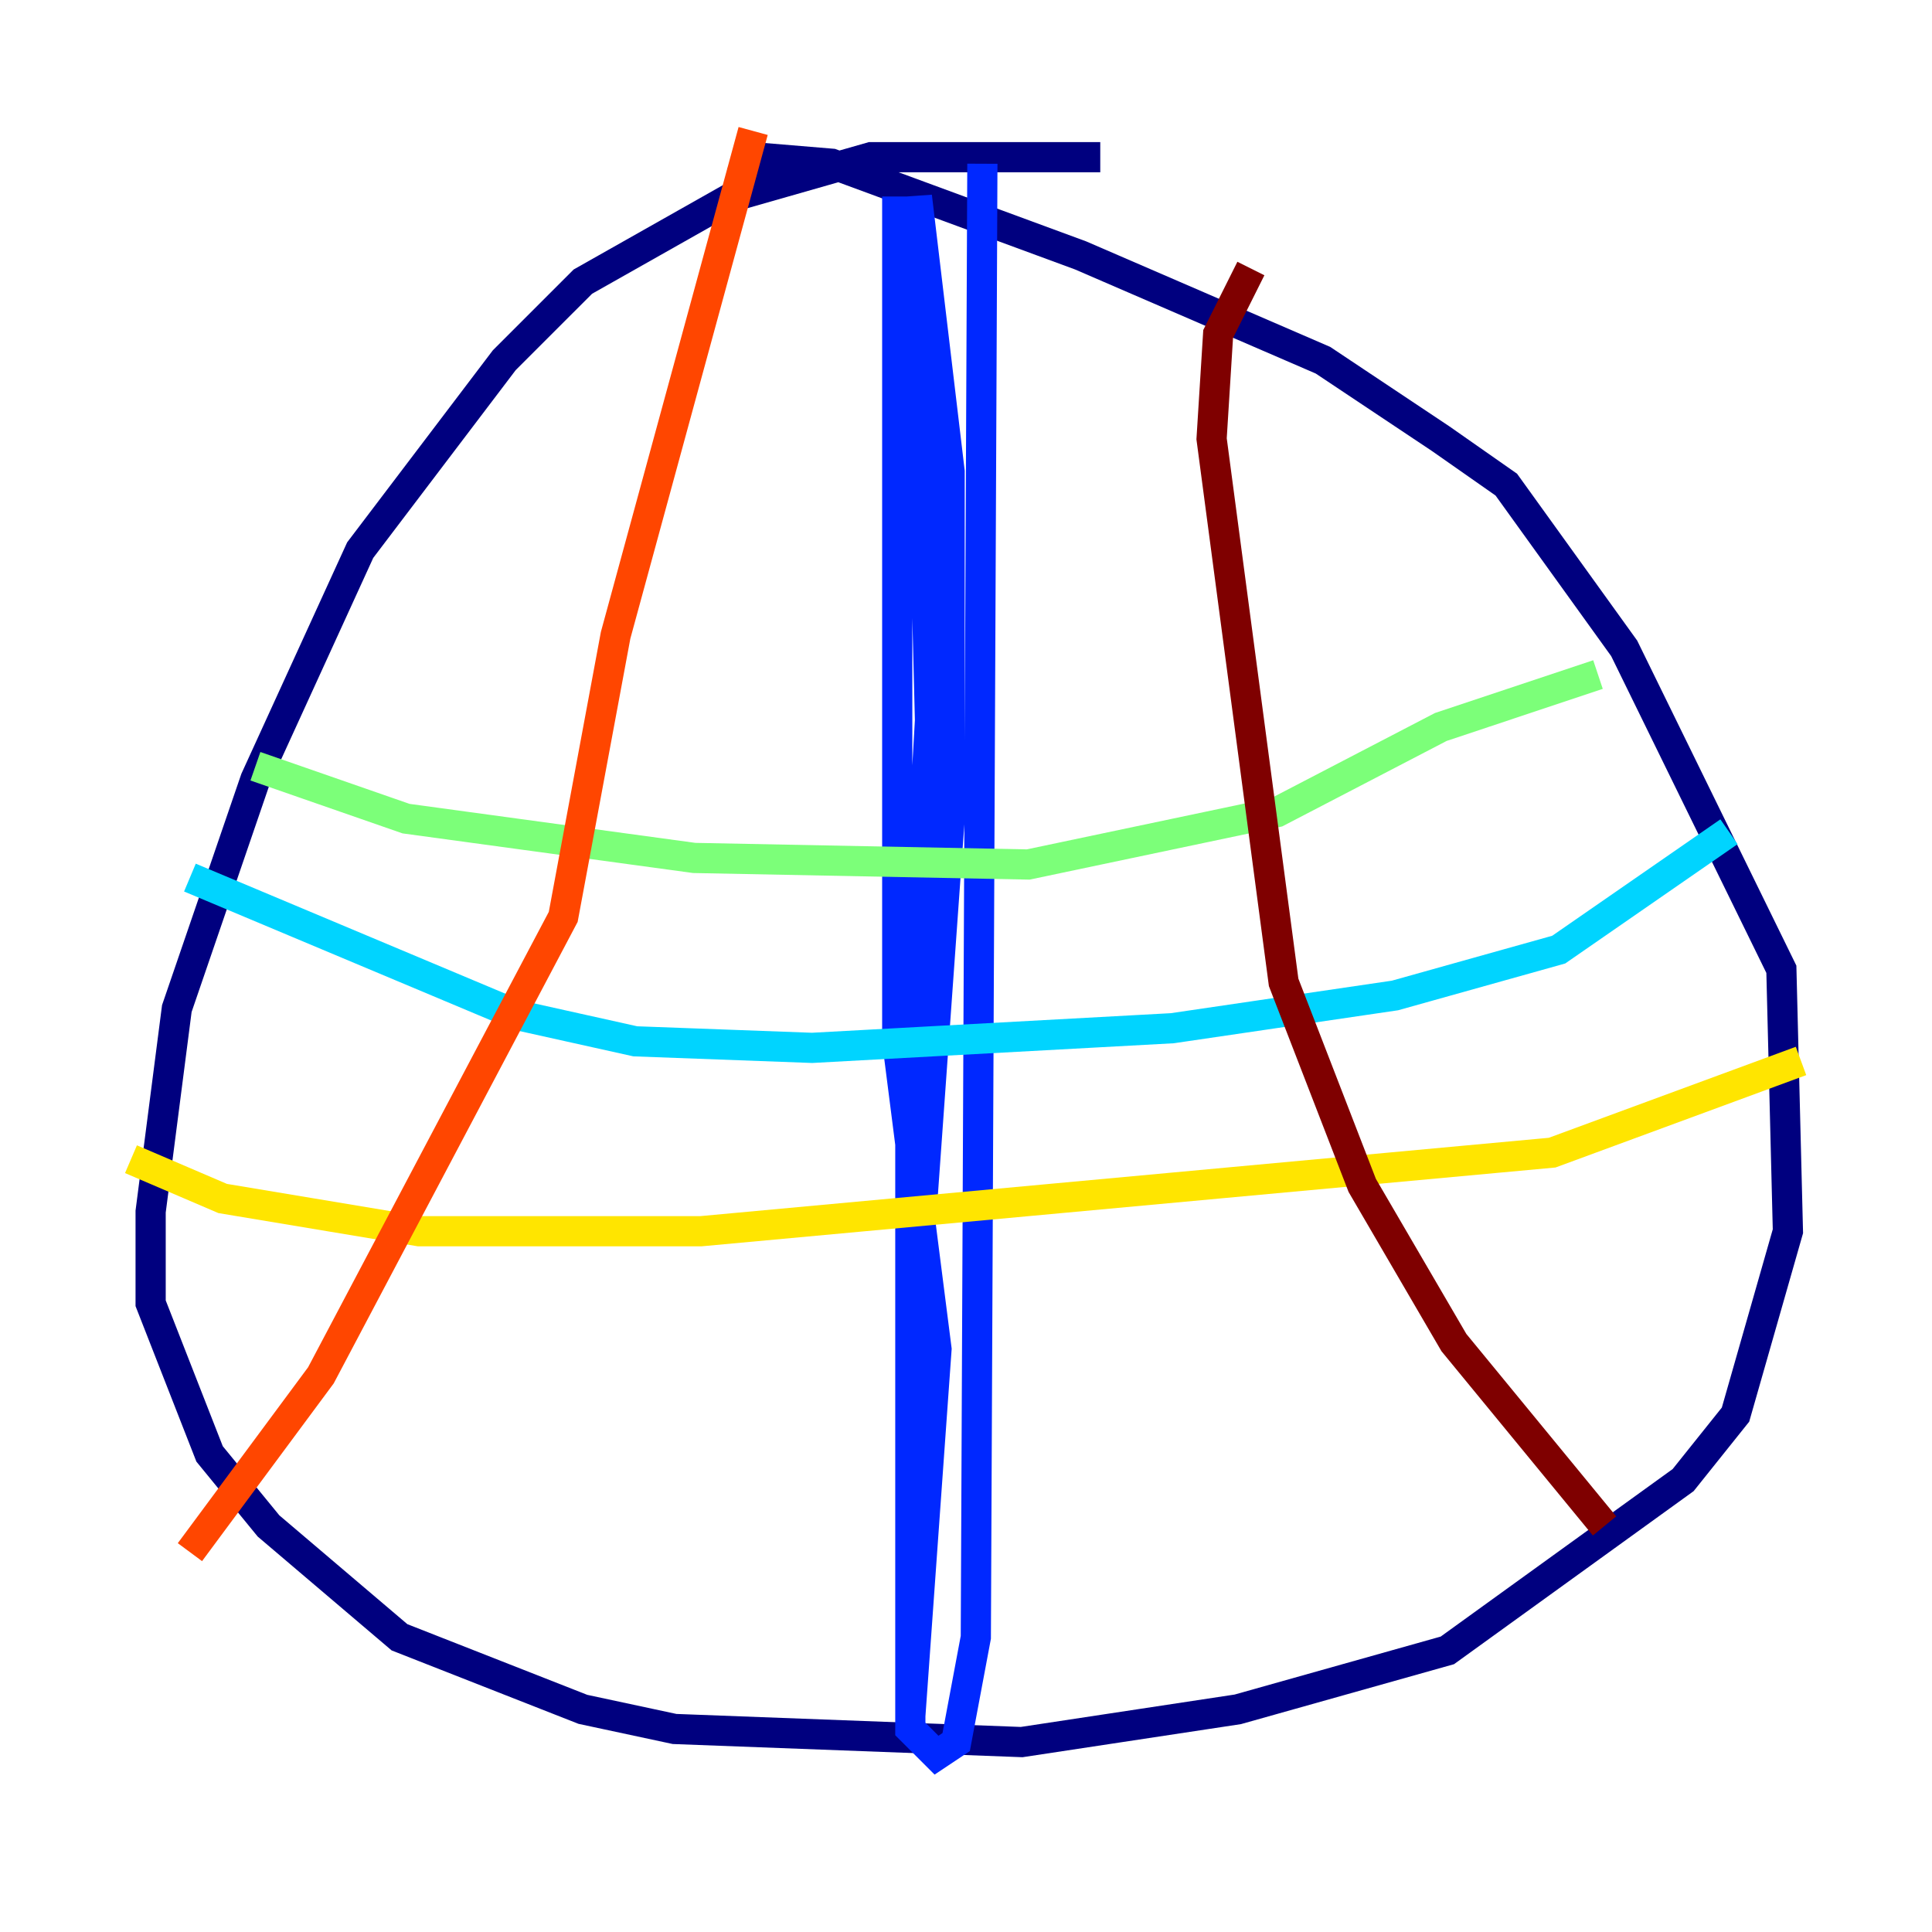 <?xml version="1.0" encoding="utf-8" ?>
<svg baseProfile="tiny" height="128" version="1.2" viewBox="0,0,128,128" width="128" xmlns="http://www.w3.org/2000/svg" xmlns:ev="http://www.w3.org/2001/xml-events" xmlns:xlink="http://www.w3.org/1999/xlink"><defs /><polyline fill="none" points="72.895,10.414 57.709,10.414 48.597,13.017 38.617,18.658 33.41,23.864 23.864,36.447 16.922,51.634 11.715,66.82 9.98,80.271 9.98,86.346 13.885,96.325 17.79,101.098 26.468,108.475 38.617,113.248 44.691,114.549 67.688,115.417 82.007,113.248 95.891,109.342 111.512,98.061 114.983,93.722 118.454,81.573 118.02,64.217 107.607,42.956 99.797,32.108 95.458,29.071 87.647,23.864 71.593,16.922 55.105,10.848 49.898,10.414 49.031,11.715" stroke="#00007f" stroke-width="2" /><polyline fill="none" points="65.085,10.848 64.651,108.475 63.349,115.417 62.047,116.285 60.312,114.549 60.312,90.685 62.915,54.237 62.915,31.241 60.746,13.017 61.614,47.729 60.312,70.725 60.312,113.681 62.047,89.383 59.444,68.99 59.444,13.017" stroke="#0028ff" stroke-width="2" /><polyline fill="none" points="114.549,55.105 103.268,62.915 92.42,65.953 77.668,68.122 53.803,69.424 42.088,68.99 34.278,67.254 12.583,58.142" stroke="#00d4ff" stroke-width="2" /><polyline fill="none" points="16.922,50.766 26.902,54.237 45.993,56.841 68.122,57.275 84.61,53.803 95.458,48.163 105.871,44.691" stroke="#7cff79" stroke-width="2" /><polyline fill="none" points="119.322,70.291 102.834,76.366 46.427,81.573 27.77,81.573 14.752,79.403 8.678,76.8" stroke="#ffe500" stroke-width="2" /><polyline fill="none" points="49.898,8.678 40.786,42.088 37.315,60.746 21.261,91.119 12.583,102.834" stroke="#ff4600" stroke-width="2" /><polyline fill="none" points="82.875,17.79 80.705,22.129 80.271,29.071 85.044,65.085 90.251,78.536 96.325,88.949 106.305,101.098" stroke="#7f0000" stroke-width="2" /></svg>